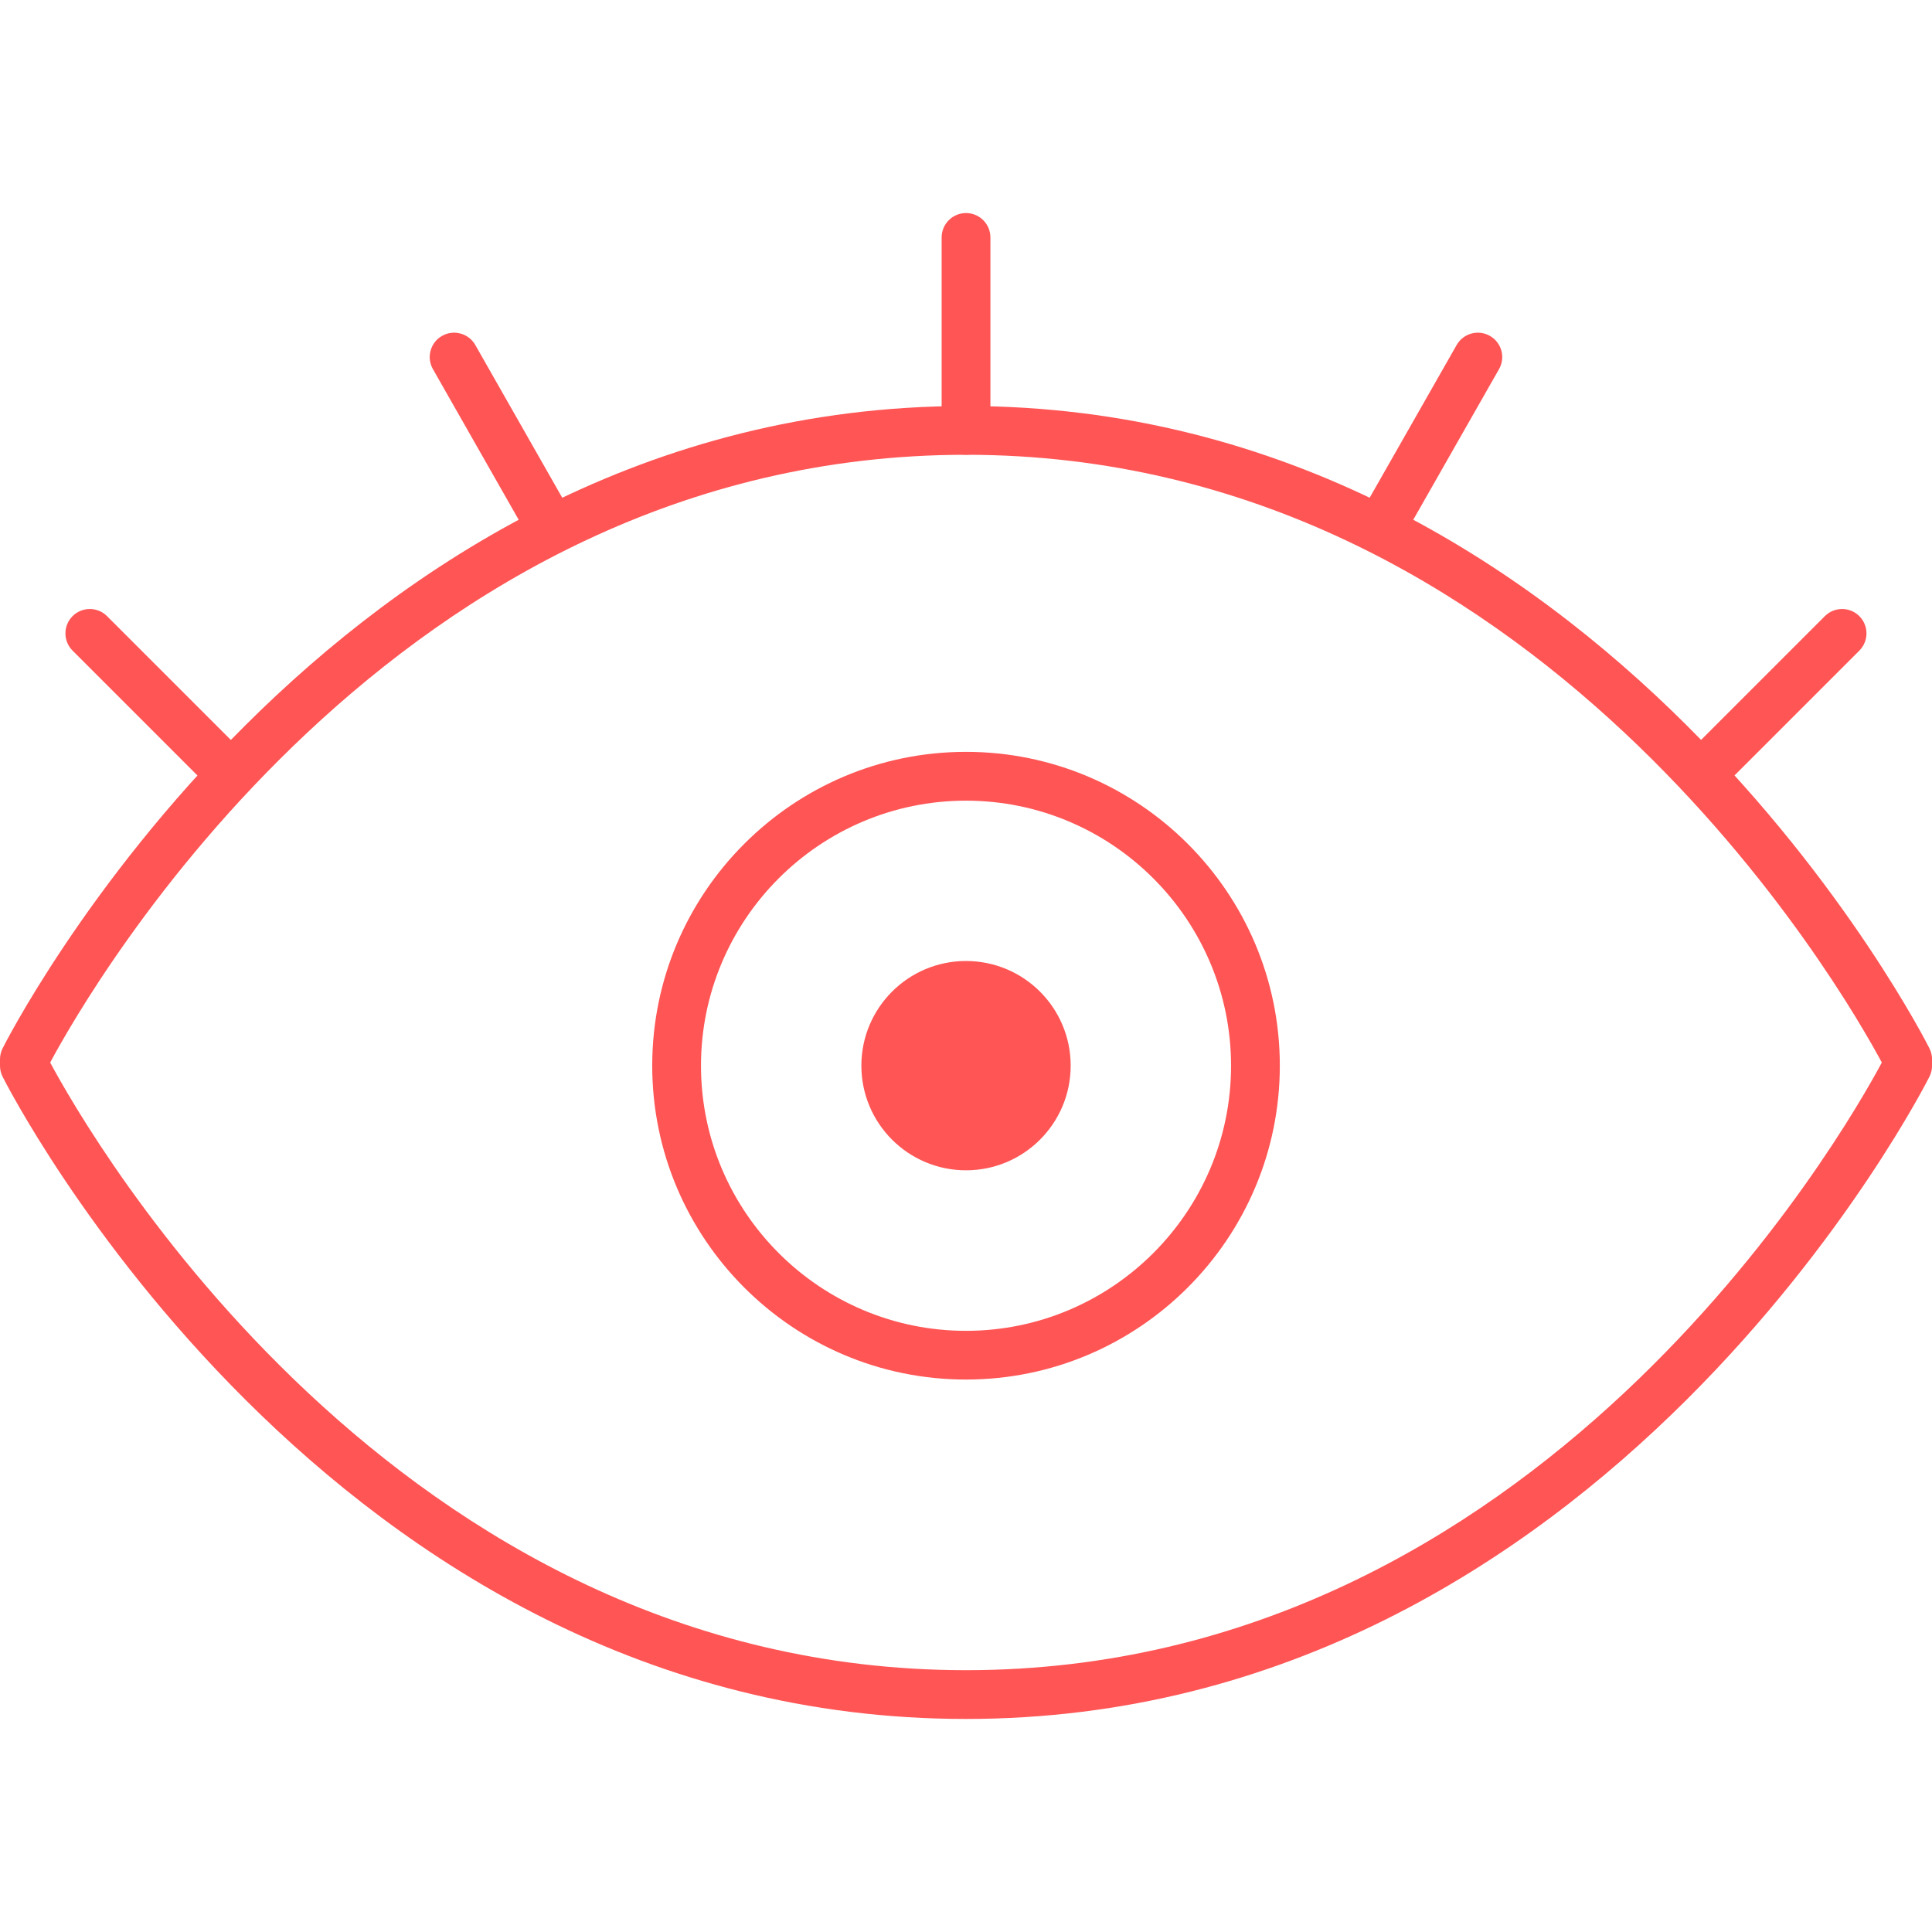 <?xml version="1.0" encoding="UTF-8" standalone="no"?>
<!-- Generator: Adobe Illustrator 19.0.0, SVG Export Plug-In . SVG Version: 6.00 Build 0)  -->

<svg
   xmlns:dc="http://purl.org/dc/elements/1.1/"
   xmlns:cc="http://creativecommons.org/ns#"
   xmlns:rdf="http://www.w3.org/1999/02/22-rdf-syntax-ns#"
   xmlns:svg="http://www.w3.org/2000/svg"
   xmlns="http://www.w3.org/2000/svg"
   xmlns:sodipodi="http://sodipodi.sourceforge.net/DTD/sodipodi-0.dtd"
   xmlns:inkscape="http://www.inkscape.org/namespaces/inkscape"
   version="1.1"
   id="Capa_1"
   x="0px"
   y="0px"
   viewBox="0 0 39.619 39.619"
   style="enable-background:new 0 0 39.619 39.619;"
   xml:space="preserve"
   sodipodi:docname="eye_84077.svg"
   inkscape:version="0.92.3 (2405546, 2018-03-11)"><defs
   id="defs2626" /><sodipodi:namedview
   pagecolor="#ffffff"
   bordercolor="#666666"
   borderopacity="1"
   objecttolerance="10"
   gridtolerance="10"
   guidetolerance="10"
   inkscape:pageopacity="0"
   inkscape:pageshadow="2"
   inkscape:window-width="873"
   inkscape:window-height="480"
   id="namedview2624"
   showgrid="false"
   inkscape:zoom="2.978369"
   inkscape:cx="12.477121"
   inkscape:cy="3.5281689"
   inkscape:window-x="0"
   inkscape:window-y="0"
   inkscape:window-maximized="0"
   inkscape:current-layer="Capa_1" />
<g
   id="g2591"
   style="fill:#ff5555;fill-opacity:1">
	<g
   id="g2571"
   style="fill:#ff5555;fill-opacity:1">
		<path
   d="M19.809,35.25c-13.103,0-19.692-13.042-19.757-13.173C0.018,22.008,0,21.932,0,21.855v-0.133    c0-0.077,0.018-0.152,0.052-0.221C0.116,21.37,6.706,8.326,19.809,8.326c13.104,0,19.694,13.043,19.759,13.175    c0.034,0.069,0.052,0.145,0.052,0.221v0.133c0,0.077-0.018,0.152-0.052,0.221C39.503,22.208,32.913,35.25,19.809,35.25z     M1.029,21.789C1.804,23.235,8.095,34.25,19.809,34.25c11.729,0,18.008-11.015,18.781-12.461    c-0.774-1.445-7.065-12.463-18.781-12.463C8.081,9.326,1.803,20.342,1.029,21.789z"
   id="path2565"
   style="fill:#ff5555;fill-opacity:1" />
		<path
   d="M19.809,28.29c-3.548,0-6.434-2.887-6.434-6.437c0-3.548,2.886-6.435,6.434-6.435c3.549,0,6.436,2.887,6.436,6.435    C26.244,25.403,23.357,28.29,19.809,28.29z M19.809,16.419c-2.996,0-5.434,2.438-5.434,5.435c0,2.998,2.438,5.437,5.434,5.437    c2.997,0,5.436-2.439,5.436-5.437C25.244,18.857,22.806,16.419,19.809,16.419z"
   id="path2567"
   style="fill:#ff5555;fill-opacity:1" />
		<circle
   cx="19.81"
   cy="21.853"
   r="2.146"
   id="circle2569"
   style="fill:#ff5555;fill-opacity:1" />
	</g>
	<g
   id="g2589"
   style="fill:#ff5555;fill-opacity:1">
		<g
   id="g2587"
   style="fill:#ff5555;fill-opacity:1">
			<g
   id="g2579"
   style="fill:#ff5555;fill-opacity:1">
				<path
   d="M19.81,9.326c-0.276,0-0.5-0.224-0.5-0.5V4.869c0-0.276,0.224-0.5,0.5-0.5s0.5,0.224,0.5,0.5v3.957      C20.31,9.103,20.086,9.326,19.81,9.326z"
   id="path2573"
   style="fill:#ff5555;fill-opacity:1" />
				<path
   d="M4.639,16.285c-0.128,0-0.256-0.049-0.354-0.146l-2.797-2.797c-0.195-0.195-0.195-0.512,0-0.707s0.512-0.195,0.707,0      l2.797,2.797c0.195,0.195,0.195,0.512,0,0.707C4.895,16.236,4.767,16.285,4.639,16.285z"
   id="path2575"
   style="fill:#ff5555;fill-opacity:1" />
				<path
   d="M11.27,11.26c-0.174,0-0.343-0.091-0.435-0.252L8.878,7.57C8.741,7.33,8.825,7.024,9.065,6.888      c0.238-0.137,0.546-0.053,0.682,0.187l1.957,3.438c0.137,0.24,0.053,0.545-0.188,0.682C11.438,11.239,11.354,11.26,11.27,11.26z      "
   id="path2577"
   style="fill:#ff5555;fill-opacity:1" />
			</g>
			<g
   id="g2585"
   style="fill:#ff5555;fill-opacity:1">
				<path
   d="M34.979,16.285c-0.128,0-0.256-0.049-0.354-0.146c-0.195-0.195-0.195-0.512,0-0.707l2.797-2.797      c0.195-0.195,0.512-0.195,0.707,0s0.195,0.512,0,0.707l-2.797,2.797C35.234,16.236,35.106,16.285,34.979,16.285z"
   id="path2581"
   style="fill:#ff5555;fill-opacity:1" />
				<path
   d="M28.348,11.26c-0.084,0-0.169-0.021-0.247-0.065c-0.24-0.137-0.324-0.442-0.188-0.682l1.958-3.438      c0.138-0.24,0.441-0.324,0.682-0.187S30.877,7.33,30.74,7.57l-1.958,3.438C28.689,11.169,28.521,11.26,28.348,11.26z"
   id="path2583"
   style="fill:#ff5555;fill-opacity:1" />
			</g>
		</g>
	</g>
</g>
<g
   id="g2593">
</g>
<g
   id="g2595">
</g>
<g
   id="g2597">
</g>
<g
   id="g2599">
</g>
<g
   id="g2601">
</g>
<g
   id="g2603">
</g>
<g
   id="g2605">
</g>
<g
   id="g2607">
</g>
<g
   id="g2609">
</g>
<g
   id="g2611">
</g>
<g
   id="g2613">
</g>
<g
   id="g2615">
</g>
<g
   id="g2617">
</g>
<g
   id="g2619">
</g>
<g
   id="g2621">
</g>
</svg>